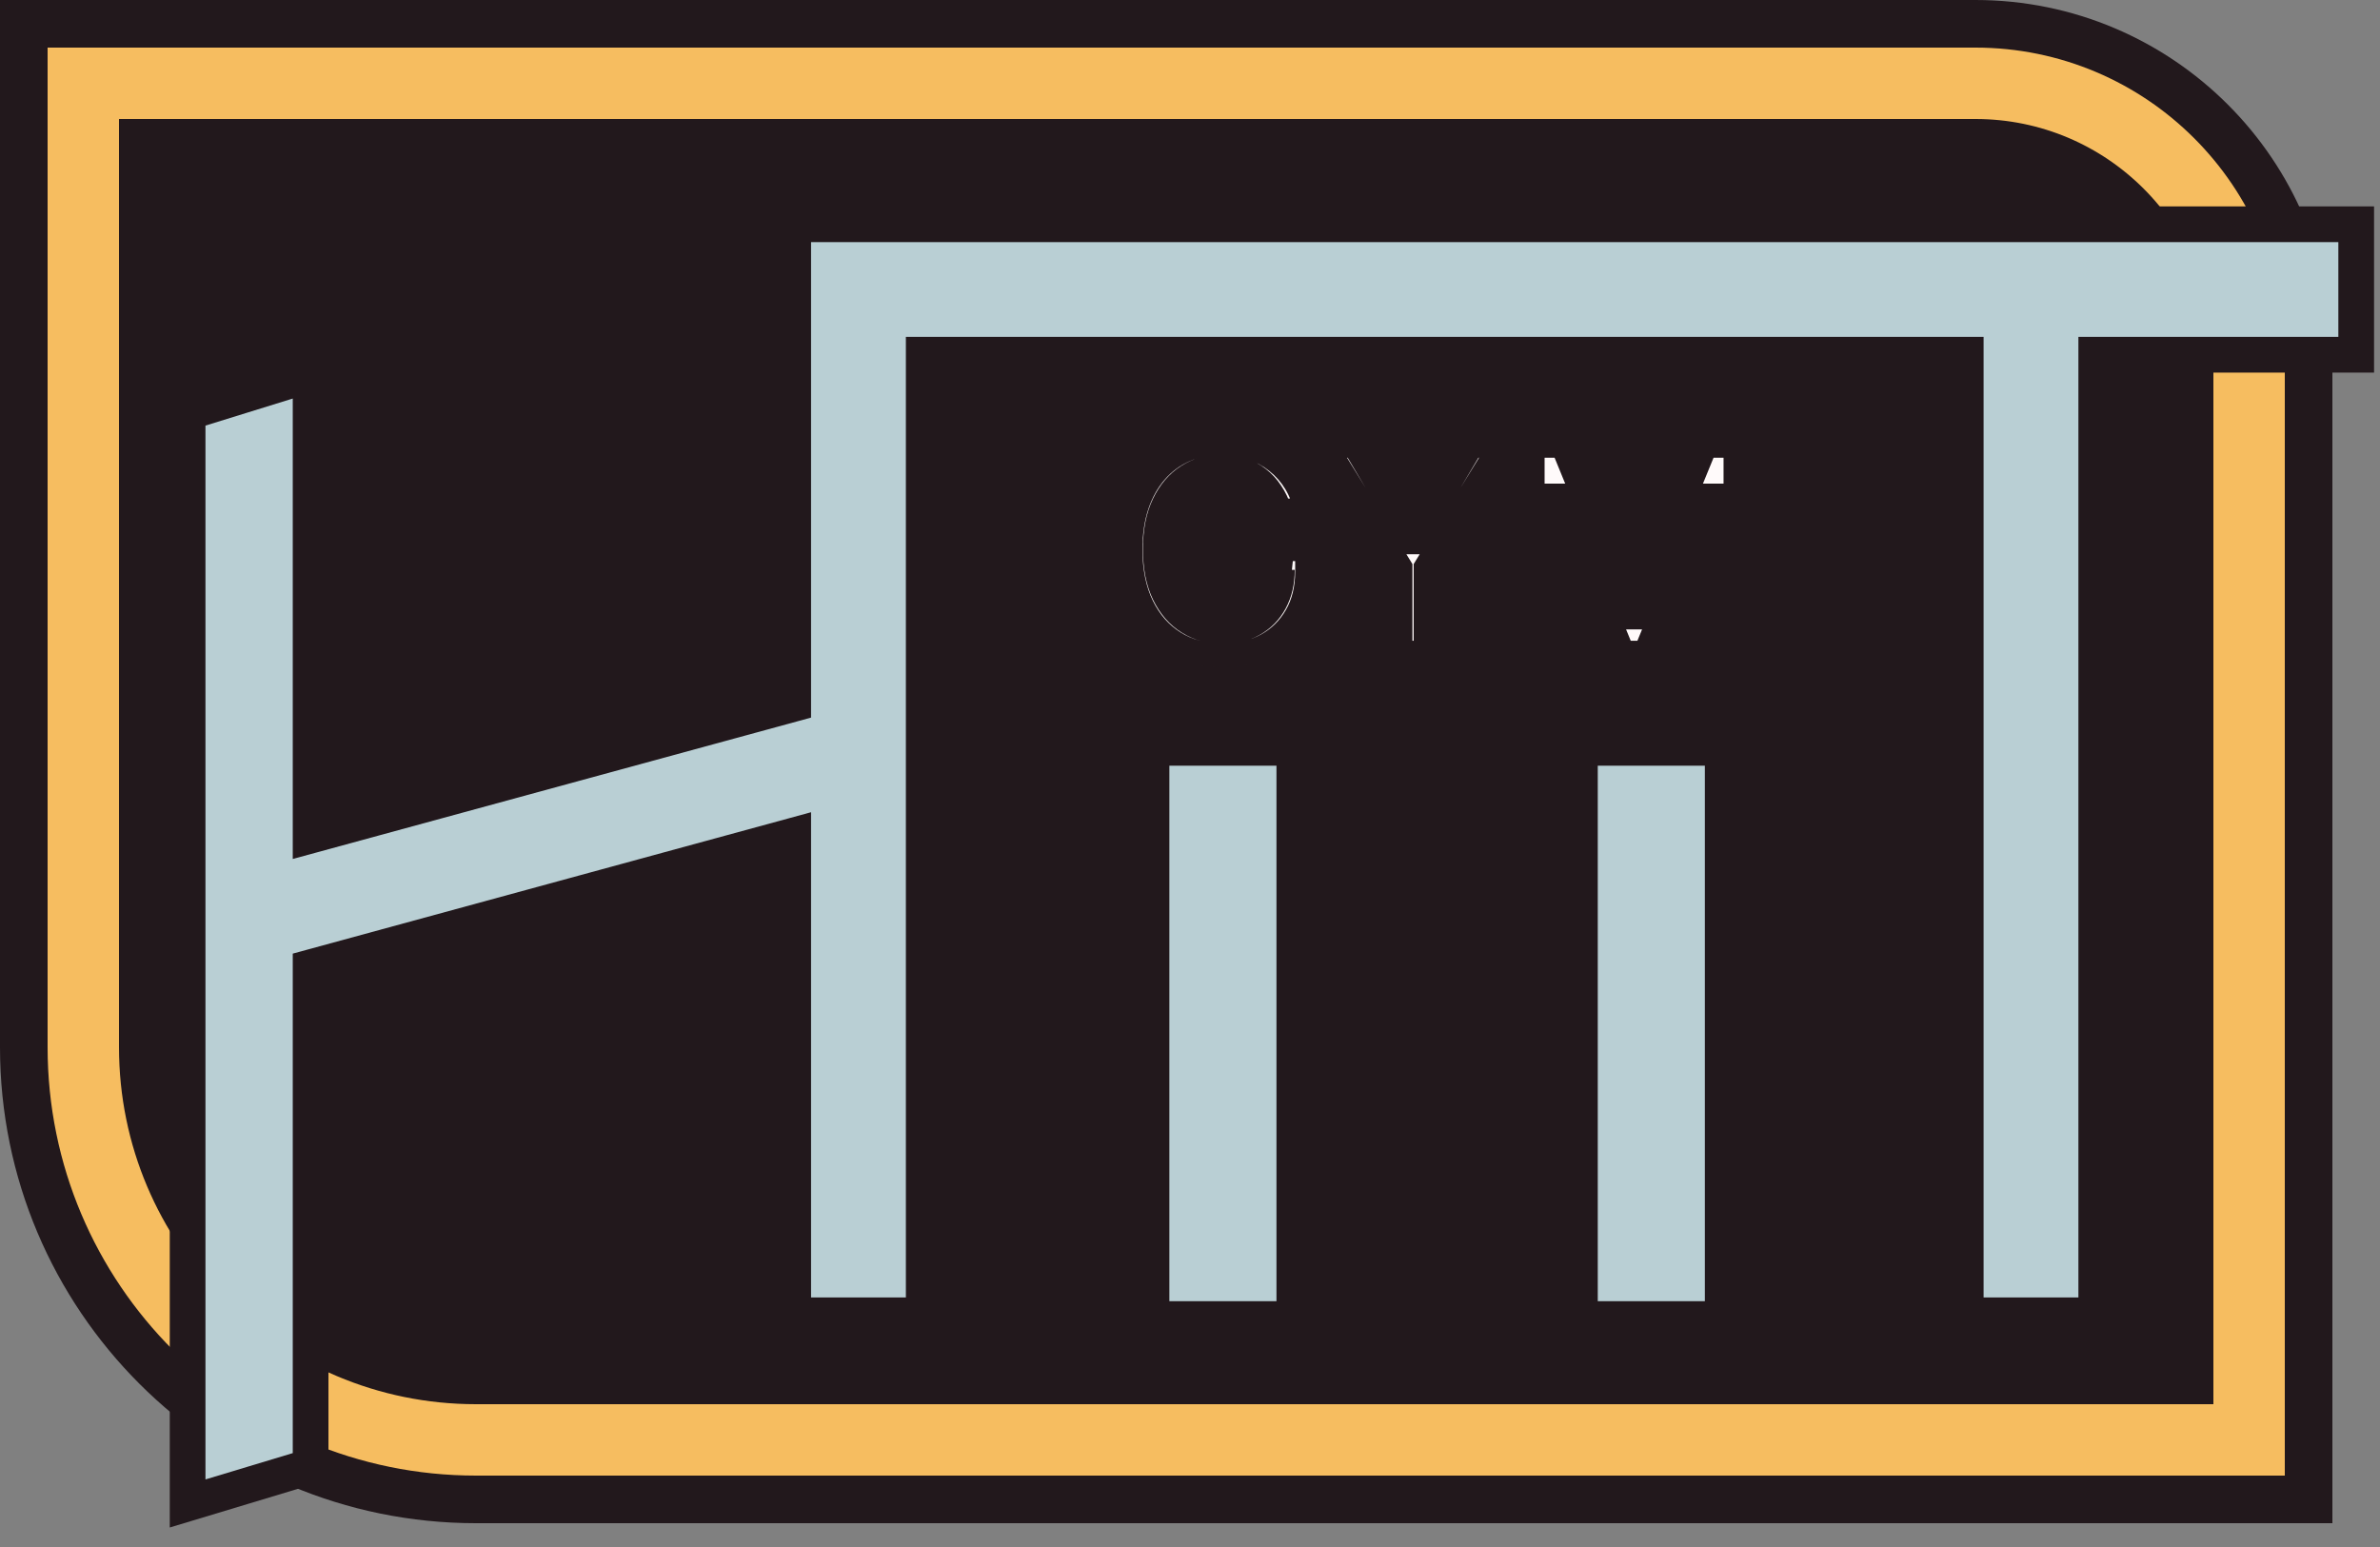 <svg width="100" height="65" viewBox="0 0 100 65" fill="none" xmlns="http://www.w3.org/2000/svg">
<rect x="0" y="0" width="100" height="65" fill="#808080" stroke="none"/>
<path d="M83 1.5C90.456 1.5 96.5 7.544 96.5 15V62.5H20C9.783 62.5 1.5 54.217 1.5 44V1.5H83Z" fill="#22181C"/>
<path d="M83 1.5C90.456 1.5 96.5 7.544 96.5 15V62.5H20C9.783 62.5 1.5 54.217 1.5 44V1.5H83Z" stroke="#22181C" stroke-width="3"/>
<path d="M83 3.5C89.351 3.5 94.5 8.649 94.5 15V60.5H20C10.887 60.5 3.5 53.113 3.5 44V3.5H83Z" stroke="#F6BD60" stroke-width="3"/>
<path d="M72.383 31.422V55.422H66.383V31.422H72.383Z" fill="#B9CFD4" stroke="#22181C" stroke-width="1.5"/>
<path d="M54.383 31.422V55.422H48.383V31.422H54.383Z" fill="#B9CFD4" stroke="#22181C" stroke-width="1.5"/>
<path d="M99 9.422V14.906H88.078V55.266H82.594V14.906H38.812V55.266H33.328V35.109L13.051 40.641V61.612L7.883 63.171V17.329L13.051 15.727V35.109L33.328 29.578V9.422H99Z" fill="#B9CFD4"/>
<path d="M99 9.422H99.75V8.672H99V9.422ZM99 14.906V15.656H99.75V14.906H99ZM88.078 14.906V14.156H87.328V14.906H88.078ZM88.078 55.266V56.016H88.828V55.266H88.078ZM82.594 55.266H81.844V56.016H82.594V55.266ZM82.594 14.906H83.344V14.156H82.594V14.906ZM38.812 14.906V14.156H38.062V14.906H38.812ZM38.812 55.266V56.016H39.562V55.266H38.812ZM33.328 55.266H32.578V56.016H33.328V55.266ZM33.328 35.109H34.078V34.127L33.131 34.386L33.328 35.109ZM13.051 40.641L12.853 39.917L12.301 40.068V40.641H13.051ZM13.051 61.612L13.267 62.33L13.801 62.169V61.612H13.051ZM7.883 63.171H7.133V64.18L8.099 63.889L7.883 63.171ZM7.883 17.329L7.661 16.613L7.133 16.776V17.329H7.883ZM13.051 15.727H13.801V14.71L12.829 15.011L13.051 15.727ZM13.051 35.109H12.301V36.091L13.248 35.833L13.051 35.109ZM33.328 29.578L33.526 30.302L34.078 30.151V29.578H33.328ZM33.328 9.422V8.672H32.578V9.422H33.328ZM99 9.422H98.25V14.906H99H99.75V9.422H99ZM99 14.906V14.156H88.078V14.906V15.656H99V14.906ZM88.078 14.906H87.328V55.266H88.078H88.828V14.906H88.078ZM88.078 55.266V54.516H82.594V55.266V56.016H88.078V55.266ZM82.594 55.266H83.344V14.906H82.594H81.844V55.266H82.594ZM82.594 14.906V14.156H38.812V14.906V15.656H82.594V14.906ZM38.812 14.906H38.062V55.266H38.812H39.562V14.906H38.812ZM38.812 55.266V54.516H33.328V55.266V56.016H38.812V55.266ZM33.328 55.266H34.078V35.109H33.328H32.578V55.266H33.328ZM33.328 35.109L33.131 34.386L12.853 39.917L13.051 40.641L13.248 41.364L33.526 35.833L33.328 35.109ZM13.051 40.641H12.301V61.612H13.051H13.801V40.641H13.051ZM13.051 61.612L12.834 60.894L7.666 62.453L7.883 63.171L8.099 63.889L13.267 62.33L13.051 61.612ZM7.883 63.171H8.633V17.329H7.883H7.133V63.171H7.883ZM7.883 17.329L8.105 18.046L13.273 16.444L13.051 15.727L12.829 15.011L7.661 16.613L7.883 17.329ZM13.051 15.727H12.301V35.109H13.051H13.801V15.727H13.051ZM13.051 35.109L13.248 35.833L33.526 30.302L33.328 29.578L33.131 28.855L12.853 34.386L13.051 35.109ZM33.328 29.578H34.078V9.422H33.328H32.578V29.578H33.328ZM33.328 9.422V10.172H99V9.422V8.672H33.328V9.422Z" fill="#22181C"/>
<mask id="path-7-outside-1_1525_936" maskUnits="userSpaceOnUse" x="46.383" y="17.422" width="28" height="11" fill="black">
<rect fill="white" x="46.383" y="17.422" width="28" height="11"/>
<path d="M53.782 21.448C53.689 21.162 53.566 20.906 53.413 20.68C53.263 20.451 53.083 20.256 52.874 20.095C52.668 19.933 52.433 19.81 52.17 19.725C51.907 19.641 51.618 19.598 51.304 19.598C50.789 19.598 50.321 19.731 49.9 19.997C49.478 20.263 49.143 20.655 48.894 21.172C48.645 21.69 48.521 22.325 48.521 23.077C48.521 23.83 48.647 24.465 48.899 24.982C49.15 25.5 49.491 25.892 49.921 26.157C50.351 26.423 50.835 26.556 51.372 26.556C51.87 26.556 52.308 26.45 52.687 26.238C53.069 26.023 53.366 25.721 53.578 25.33C53.793 24.937 53.901 24.474 53.901 23.943L54.223 24.011H51.61V23.077H54.919V24.011C54.919 24.726 54.766 25.349 54.461 25.878C54.158 26.406 53.74 26.817 53.205 27.108C52.673 27.396 52.062 27.541 51.372 27.541C50.603 27.541 49.927 27.36 49.344 26.998C48.764 26.636 48.312 26.121 47.986 25.453C47.664 24.786 47.503 23.994 47.503 23.077C47.503 22.39 47.595 21.772 47.779 21.223C47.965 20.672 48.228 20.202 48.568 19.814C48.907 19.427 49.309 19.13 49.773 18.924C50.236 18.717 50.747 18.614 51.304 18.614C51.763 18.614 52.19 18.683 52.586 18.822C52.984 18.957 53.339 19.151 53.651 19.403C53.965 19.652 54.226 19.95 54.435 20.298C54.645 20.643 54.789 21.026 54.868 21.448H53.782ZM55.706 18.733H56.911L59.321 22.789H59.423L61.833 18.733H63.038L59.898 23.841V27.422H58.846V23.841L55.706 18.733ZM64.399 18.733H65.654L68.608 25.945H68.709L71.662 18.733H72.918V27.422H71.934V20.82H71.849L69.134 27.422H68.183L65.468 20.82H65.383V27.422H64.399V18.733Z"/>
</mask>
<path d="M53.782 21.448C53.689 21.162 53.566 20.906 53.413 20.68C53.263 20.451 53.083 20.256 52.874 20.095C52.668 19.933 52.433 19.81 52.17 19.725C51.907 19.641 51.618 19.598 51.304 19.598C50.789 19.598 50.321 19.731 49.9 19.997C49.478 20.263 49.143 20.655 48.894 21.172C48.645 21.69 48.521 22.325 48.521 23.077C48.521 23.83 48.647 24.465 48.899 24.982C49.15 25.5 49.491 25.892 49.921 26.157C50.351 26.423 50.835 26.556 51.372 26.556C51.87 26.556 52.308 26.45 52.687 26.238C53.069 26.023 53.366 25.721 53.578 25.33C53.793 24.937 53.901 24.474 53.901 23.943L54.223 24.011H51.61V23.077H54.919V24.011C54.919 24.726 54.766 25.349 54.461 25.878C54.158 26.406 53.74 26.817 53.205 27.108C52.673 27.396 52.062 27.541 51.372 27.541C50.603 27.541 49.927 27.36 49.344 26.998C48.764 26.636 48.312 26.121 47.986 25.453C47.664 24.786 47.503 23.994 47.503 23.077C47.503 22.39 47.595 21.772 47.779 21.223C47.965 20.672 48.228 20.202 48.568 19.814C48.907 19.427 49.309 19.13 49.773 18.924C50.236 18.717 50.747 18.614 51.304 18.614C51.763 18.614 52.19 18.683 52.586 18.822C52.984 18.957 53.339 19.151 53.651 19.403C53.965 19.652 54.226 19.95 54.435 20.298C54.645 20.643 54.789 21.026 54.868 21.448H53.782ZM55.706 18.733H56.911L59.321 22.789H59.423L61.833 18.733H63.038L59.898 23.841V27.422H58.846V23.841L55.706 18.733ZM64.399 18.733H65.654L68.608 25.945H68.709L71.662 18.733H72.918V27.422H71.934V20.82H71.849L69.134 27.422H68.183L65.468 20.82H65.383V27.422H64.399V18.733Z" fill="#FFFAFA"/>
<path d="M53.782 21.448L53.307 21.603L53.419 21.948H53.782V21.448ZM53.413 20.68L52.995 20.954L52.998 20.96L53.413 20.68ZM52.874 20.095L52.566 20.489L52.569 20.491L52.874 20.095ZM52.17 19.725L52.323 19.25L52.323 19.25L52.17 19.725ZM48.894 21.172L49.345 21.389H49.345L48.894 21.172ZM48.899 24.982L48.449 25.201L48.899 24.982ZM49.921 26.157L49.658 26.583L49.921 26.157ZM52.687 26.238L52.932 26.674L52.933 26.674L52.687 26.238ZM53.578 25.33L53.14 25.09L53.139 25.091L53.578 25.33ZM53.901 23.943L54.004 23.453L53.401 23.326V23.943H53.901ZM54.223 24.011V24.511L54.326 23.521L54.223 24.011ZM51.61 24.011H51.11V24.511H51.61V24.011ZM51.61 23.077V22.577H51.11V23.077H51.61ZM54.919 23.077H55.419V22.577H54.919V23.077ZM54.461 25.878L54.028 25.627L54.027 25.629L54.461 25.878ZM53.205 27.108L53.444 27.547L53.444 27.547L53.205 27.108ZM49.344 26.998L49.079 27.422L49.08 27.422L49.344 26.998ZM47.986 25.453L47.536 25.671L47.537 25.672L47.986 25.453ZM47.779 21.223L47.305 21.063L47.304 21.064L47.779 21.223ZM48.568 19.814L48.944 20.144V20.144L48.568 19.814ZM49.773 18.924L49.569 18.467L49.773 18.924ZM52.586 18.822L52.42 19.294L52.424 19.295L52.586 18.822ZM53.651 19.403L53.336 19.792L53.34 19.795L53.651 19.403ZM54.435 20.298L54.007 20.556L54.008 20.558L54.435 20.298ZM54.868 21.448V21.948H55.471L55.36 21.356L54.868 21.448ZM53.782 21.448L54.257 21.293C54.151 20.967 54.008 20.669 53.827 20.4L53.413 20.68L52.998 20.96C53.123 21.144 53.226 21.357 53.307 21.603L53.782 21.448ZM53.413 20.68L53.831 20.406C53.652 20.132 53.434 19.895 53.179 19.698L52.874 20.095L52.569 20.491C52.732 20.616 52.874 20.77 52.995 20.954L53.413 20.68ZM52.874 20.095L53.182 19.7C52.927 19.501 52.639 19.351 52.323 19.25L52.17 19.725L52.016 20.201C52.227 20.269 52.409 20.365 52.566 20.489L52.874 20.095ZM52.17 19.725L52.323 19.25C52.004 19.147 51.663 19.098 51.304 19.098V19.598V20.098C51.573 20.098 51.809 20.134 52.016 20.201L52.17 19.725ZM51.304 19.598V19.098C50.698 19.098 50.137 19.256 49.633 19.574L49.9 19.997L50.167 20.42C50.505 20.206 50.881 20.098 51.304 20.098V19.598ZM49.9 19.997L49.633 19.574C49.121 19.897 48.727 20.366 48.444 20.956L48.894 21.172L49.345 21.389C49.559 20.943 49.836 20.628 50.167 20.42L49.9 19.997ZM48.894 21.172L48.444 20.956C48.154 21.558 48.021 22.272 48.021 23.077H48.521H49.021C49.021 22.378 49.137 21.821 49.345 21.389L48.894 21.172ZM48.521 23.077H48.021C48.021 23.883 48.156 24.598 48.449 25.201L48.899 24.982L49.348 24.764C49.138 24.332 49.021 23.776 49.021 23.077H48.521ZM48.899 24.982L48.449 25.201C48.736 25.792 49.137 26.261 49.658 26.583L49.921 26.157L50.184 25.732C49.845 25.523 49.564 25.208 49.348 24.764L48.899 24.982ZM49.921 26.157L49.658 26.583C50.172 26.901 50.748 27.056 51.372 27.056V26.556V26.056C50.922 26.056 50.53 25.946 50.184 25.732L49.921 26.157ZM51.372 26.556V27.056C51.943 27.056 52.468 26.934 52.932 26.674L52.687 26.238L52.443 25.802C52.149 25.966 51.797 26.056 51.372 26.056V26.556ZM52.687 26.238L52.933 26.674C53.398 26.412 53.761 26.041 54.018 25.569L53.578 25.33L53.139 25.091C52.971 25.4 52.741 25.634 52.442 25.802L52.687 26.238ZM53.578 25.33L54.017 25.57C54.279 25.091 54.401 24.543 54.401 23.943H53.901H53.401C53.401 24.406 53.308 24.783 53.14 25.09L53.578 25.33ZM53.901 23.943L53.798 24.432L54.12 24.5L54.223 24.011L54.326 23.521L54.004 23.453L53.901 23.943ZM54.223 24.011V23.511H51.61V24.011V24.511H54.223V24.011ZM51.61 24.011H52.11V23.077H51.61H51.11V24.011H51.61ZM51.61 23.077V23.577H54.919V23.077V22.577H51.61V23.077ZM54.919 23.077H54.419V24.011H54.919H55.419V23.077H54.919ZM54.919 24.011H54.419C54.419 24.654 54.282 25.187 54.028 25.627L54.461 25.878L54.894 26.128C55.25 25.51 55.419 24.799 55.419 24.011H54.919ZM54.461 25.878L54.027 25.629C53.77 26.078 53.419 26.422 52.966 26.669L53.205 27.108L53.444 27.547C54.06 27.211 54.546 26.735 54.895 26.126L54.461 25.878ZM53.205 27.108L52.967 26.668C52.518 26.912 51.991 27.041 51.372 27.041V27.541V28.041C52.134 28.041 52.829 27.881 53.444 27.547L53.205 27.108ZM51.372 27.541V27.041C50.684 27.041 50.102 26.88 49.608 26.573L49.344 26.998L49.08 27.422C49.751 27.839 50.521 28.041 51.372 28.041V27.541ZM49.344 26.998L49.609 26.573C49.115 26.265 48.724 25.825 48.436 25.234L47.986 25.453L47.537 25.672C47.9 26.416 48.413 27.006 49.079 27.422L49.344 26.998ZM47.986 25.453L48.437 25.236C48.154 24.65 48.003 23.936 48.003 23.077H47.503H47.003C47.003 24.052 47.174 24.921 47.536 25.671L47.986 25.453ZM47.503 23.077H48.003C48.003 22.434 48.089 21.871 48.253 21.382L47.779 21.223L47.304 21.064C47.1 21.673 47.003 22.346 47.003 23.077H47.503ZM47.779 21.223L48.252 21.383C48.42 20.886 48.653 20.476 48.944 20.144L48.568 19.814L48.191 19.485C47.803 19.928 47.51 20.457 47.305 21.063L47.779 21.223ZM48.568 19.814L48.944 20.144C49.236 19.81 49.579 19.557 49.976 19.38L49.773 18.924L49.569 18.467C49.038 18.703 48.578 19.044 48.191 19.485L48.568 19.814ZM49.773 18.924L49.976 19.38C50.37 19.205 50.81 19.114 51.304 19.114V18.614V18.114C50.684 18.114 50.103 18.229 49.569 18.467L49.773 18.924ZM51.304 18.614V19.114C51.711 19.114 52.082 19.175 52.42 19.294L52.586 18.822L52.751 18.35C52.297 18.191 51.813 18.114 51.304 18.114V18.614ZM52.586 18.822L52.424 19.295C52.77 19.413 53.073 19.579 53.336 19.792L53.651 19.403L53.965 19.014C53.606 18.724 53.198 18.502 52.747 18.348L52.586 18.822ZM53.651 19.403L53.34 19.795C53.606 20.006 53.828 20.259 54.007 20.556L54.435 20.298L54.864 20.04C54.624 19.642 54.323 19.298 53.961 19.011L53.651 19.403ZM54.435 20.298L54.008 20.558C54.184 20.848 54.308 21.174 54.377 21.54L54.868 21.448L55.36 21.356C55.27 20.879 55.105 20.439 54.863 20.039L54.435 20.298ZM54.868 21.448V20.948H53.782V21.448V21.948H54.868V21.448ZM55.706 18.733V18.233H54.812L55.28 18.994L55.706 18.733ZM56.911 18.733L57.341 18.477L57.196 18.233H56.911V18.733ZM59.321 22.789L58.891 23.044L59.036 23.289H59.321V22.789ZM59.423 22.789V23.289H59.707L59.853 23.044L59.423 22.789ZM61.833 18.733V18.233H61.548L61.403 18.477L61.833 18.733ZM63.038 18.733L63.464 18.994L63.932 18.233H63.038V18.733ZM59.898 23.841L59.472 23.579L59.398 23.7V23.841H59.898ZM59.898 27.422V27.922H60.398V27.422H59.898ZM58.846 27.422H58.346V27.922H58.846V27.422ZM58.846 23.841H59.346V23.7L59.272 23.579L58.846 23.841ZM55.706 18.733V19.233H56.911V18.733V18.233H55.706V18.733ZM56.911 18.733L56.481 18.988L58.891 23.044L59.321 22.789L59.751 22.533L57.341 18.477L56.911 18.733ZM59.321 22.789V23.289H59.423V22.789V22.289H59.321V22.789ZM59.423 22.789L59.853 23.044L62.263 18.988L61.833 18.733L61.403 18.477L58.993 22.533L59.423 22.789ZM61.833 18.733V19.233H63.038V18.733V18.233H61.833V18.733ZM63.038 18.733L62.612 18.471L59.472 23.579L59.898 23.841L60.324 24.103L63.464 18.994L63.038 18.733ZM59.898 23.841H59.398V27.422H59.898H60.398V23.841H59.898ZM59.898 27.422V26.922H58.846V27.422V27.922H59.898V27.422ZM58.846 27.422H59.346V23.841H58.846H58.346V27.422H58.846ZM58.846 23.841L59.272 23.579L56.132 18.471L55.706 18.733L55.28 18.994L58.42 24.103L58.846 23.841ZM64.399 18.733V18.233H63.899V18.733H64.399ZM65.654 18.733L66.117 18.543L65.99 18.233H65.654V18.733ZM68.608 25.945L68.145 26.135L68.272 26.445H68.608V25.945ZM68.709 25.945V26.445H69.045L69.172 26.135L68.709 25.945ZM71.662 18.733V18.233H71.327L71.2 18.543L71.662 18.733ZM72.918 18.733H73.418V18.233H72.918V18.733ZM72.918 27.422V27.922H73.418V27.422H72.918ZM71.934 27.422H71.434V27.922H71.934V27.422ZM71.934 20.82H72.434V20.32H71.934V20.82ZM71.849 20.82V20.32H71.514L71.387 20.63L71.849 20.82ZM69.134 27.422V27.922H69.469L69.596 27.612L69.134 27.422ZM68.183 27.422L67.721 27.612L67.848 27.922H68.183V27.422ZM65.468 20.82L65.93 20.63L65.803 20.32H65.468V20.82ZM65.383 20.82V20.32H64.883V20.82H65.383ZM65.383 27.422V27.922H65.883V27.422H65.383ZM64.399 27.422H63.899V27.922H64.399V27.422ZM64.399 18.733V19.233H65.654V18.733V18.233H64.399V18.733ZM65.654 18.733L65.192 18.922L68.145 26.135L68.608 25.945L69.07 25.756L66.117 18.543L65.654 18.733ZM68.608 25.945V26.445H68.709V25.945V25.445H68.608V25.945ZM68.709 25.945L69.172 26.135L72.125 18.922L71.662 18.733L71.2 18.543L68.247 25.756L68.709 25.945ZM71.662 18.733V19.233H72.918V18.733V18.233H71.662V18.733ZM72.918 18.733H72.418V27.422H72.918H73.418V18.733H72.918ZM72.918 27.422V26.922H71.934V27.422V27.922H72.918V27.422ZM71.934 27.422H72.434V20.82H71.934H71.434V27.422H71.934ZM71.934 20.82V20.32H71.849V20.82V21.32H71.934V20.82ZM71.849 20.82L71.387 20.63L68.671 27.232L69.134 27.422L69.596 27.612L72.311 21.01L71.849 20.82ZM69.134 27.422V26.922H68.183V27.422V27.922H69.134V27.422ZM68.183 27.422L68.646 27.232L65.93 20.63L65.468 20.82L65.005 21.01L67.721 27.612L68.183 27.422ZM65.468 20.82V20.32H65.383V20.82V21.32H65.468V20.82ZM65.383 20.82H64.883V27.422H65.383H65.883V20.82H65.383ZM65.383 27.422V26.922H64.399V27.422V27.922H65.383V27.422ZM64.399 27.422H64.899V18.733H64.399H63.899V27.422H64.399Z" fill="#22181C" mask="url(#path-7-outside-1_1525_936)"/>
</svg>

